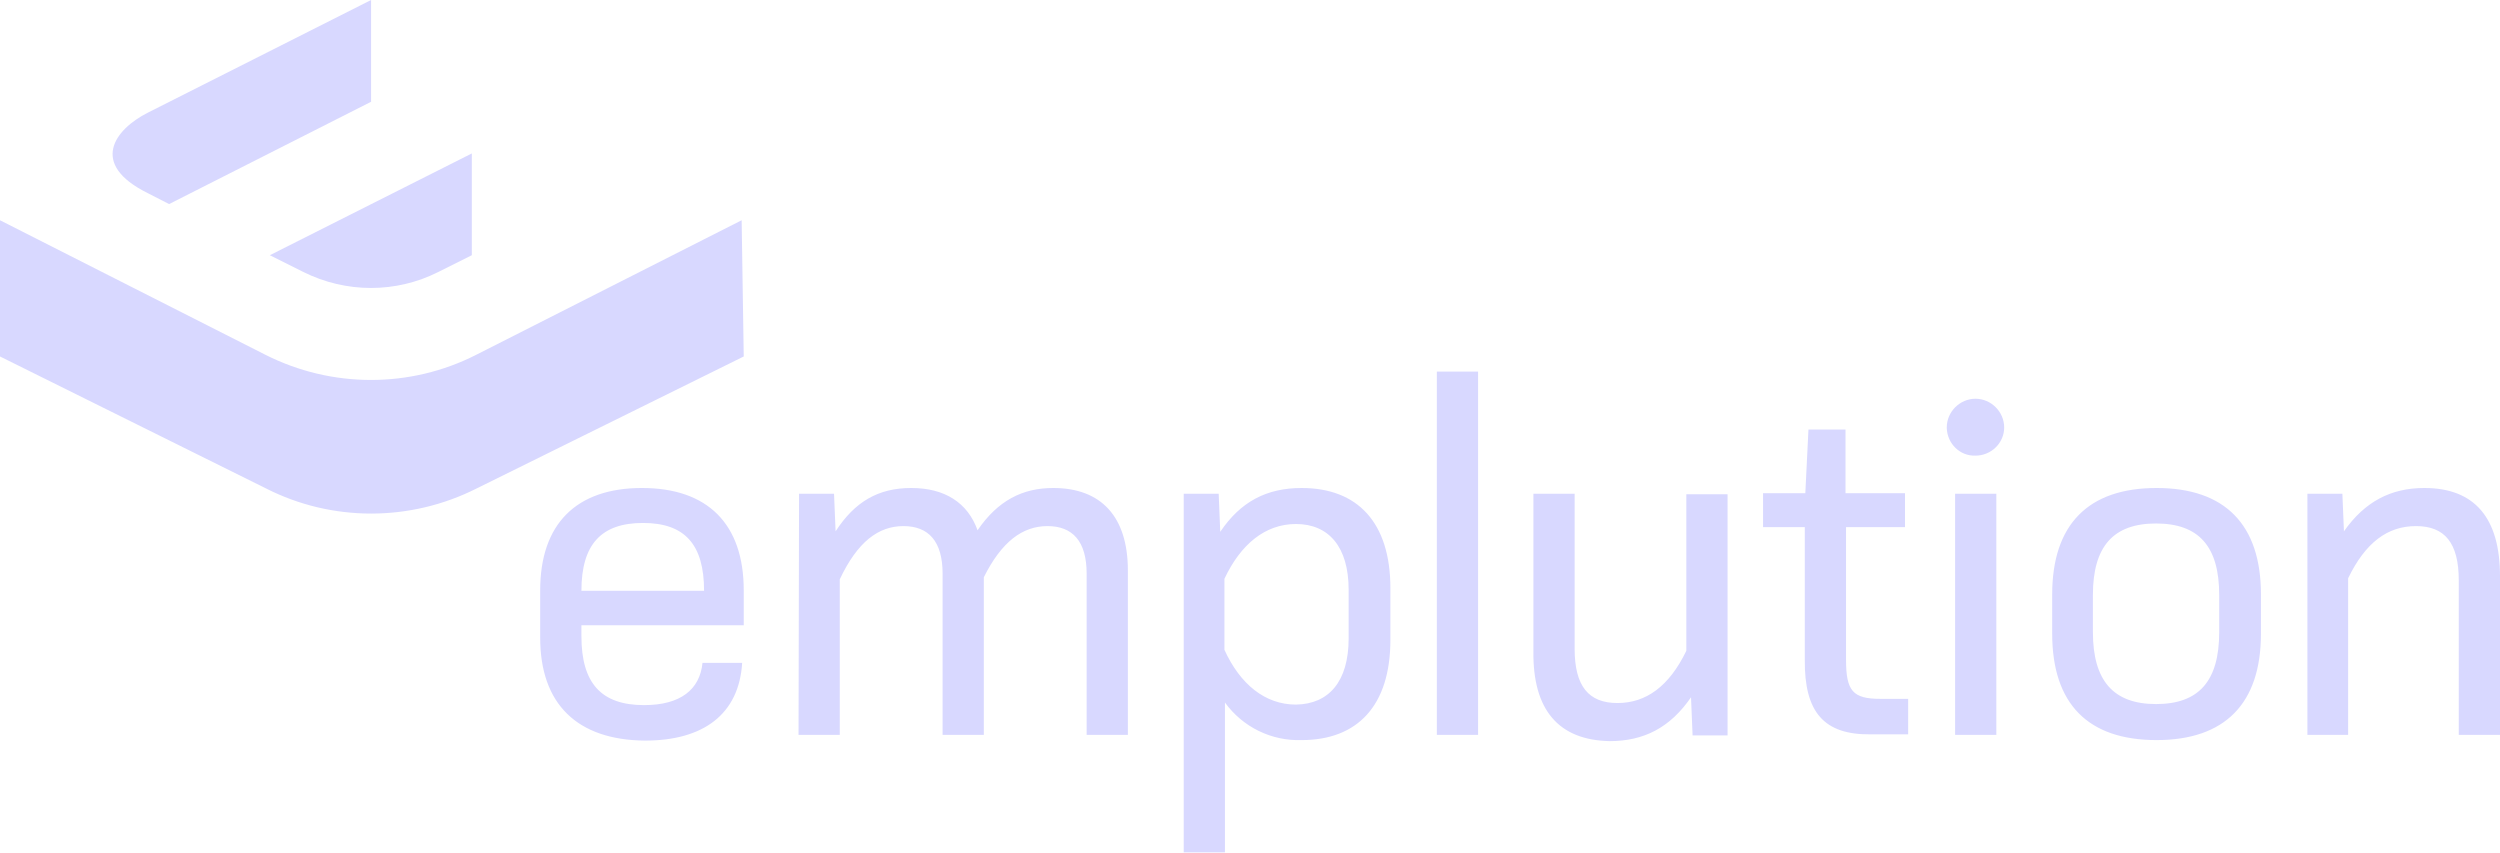 <?xml version="1.0" encoding="utf-8"?>
<!-- Generator: Adobe Illustrator 26.3.1, SVG Export Plug-In . SVG Version: 6.00 Build 0)  -->
<svg version="1.1" id="LOGO" xmlns="http://www.w3.org/2000/svg" xmlns:xlink="http://www.w3.org/1999/xlink" x="0px" y="0px"
	 viewBox="0 0 479 163.4" style="enable-background:new 0 0 479 163.4;" xml:space="preserve">
<style type="text/css">
	.st0{fill:#d8d8ff;}
</style>
<path class="st0" d="M32.4,39.1l38.7-19.6V0L28.3,21.6C22,24.8,17,31.4,28.3,37L32.4,39.1z M51.7,48.9l6.4,3.2
	c8.2,4.1,17.8,4.1,25.9,0l6.4-3.2V29.4L51.7,48.9z M142.5,68.3L91.3,93.6c-12.7,6.4-27.7,6.4-40.3,0L0,68.3V42.2L50.9,68
	c12.7,6.4,27.7,6.4,40.3,0l50.9-25.8L142.5,68.3z M103.5,122.2v-9.1c0-12.7,6.9-19.6,19.5-19.6s19.5,6.9,19.5,19.6v6.7h-31.1v2.1
	c0,9,3.8,13.2,12,13.2c7,0,10.7-3,11.2-8.1h7.6c-0.6,9.9-7.5,14.9-18.6,14.9C110.6,141.8,103.5,134.9,103.5,122.2z M134.9,113.2
	c0-8.9-3.7-13-11.7-13s-11.8,4.1-11.8,13H134.9z M153.1,94.6h6.7l0.3,7.2c3.7-5.7,8.2-8.3,14.5-8.3c6.4,0,10.8,2.8,12.7,8.1
	c3.9-5.7,8.6-8.1,14.5-8.1c9.2,0,14.3,5.5,14.3,15.8v31.5h-7.9v-30.9c0-6.2-2.7-9.1-7.5-9.1s-8.8,3-12.2,9.8v30.2h-7.9v-30.9
	c0-6.2-2.7-9.1-7.5-9.1s-8.8,3-12.2,10.2v29.8H153L153.1,94.6L153.1,94.6z M226.8,94.6h6.7l0.3,7.3c3.9-5.8,8.9-8.4,15.6-8.4
	c10.7,0,17,6.6,17,19.2v9.9c0,12.6-6.3,19.2-17,19.2c-5.8,0.2-11.3-2.5-14.7-7.2v28.7h-7.9L226.8,94.6z M258.4,122.3V113
	c0-8.2-3.8-12.6-10.1-12.6c-5.9,0-10.6,3.9-13.7,10.5v13.6c3,6.6,7.8,10.5,13.7,10.5C254.6,134.9,258.4,130.6,258.4,122.3
	L258.4,122.3z M275.3,71.2h7.9v69.6h-7.9V71.2z M293.8,124.9V94.6h7.9v29.7c0,7.2,2.7,10.4,8.2,10.4s9.9-3.2,13.2-10v-30h7.9v46.2
	h-6.7l-0.3-7.3c-4,5.8-9,8.4-15.6,8.4C298.6,141.8,293.7,136,293.8,124.9L293.8,124.9z M345.8,126.4V101h-8v-6.5h8.1l0.6-12.2h7.1
	v12.2H365v6.5h-11.3v25.4c0,6,1.3,7.5,6.6,7.5h5.3v6.8h-7.2C349.5,140.8,345.7,136.5,345.8,126.4L345.8,126.4z M374.6,94.6h7.9v46.2
	h-7.9V94.6z M378.5,76.4c3,0,5.5,2.5,5.5,5.5s-2.5,5.4-5.5,5.4c-3,0.1-5.4-2.3-5.5-5.3v-0.1C373,78.9,375.5,76.4,378.5,76.4
	L378.5,76.4L378.5,76.4z M393.2,121.4v-7.5c0-13.4,6.9-20.4,20-20.4s20,7,20,20.4v7.5c0,13.4-6.9,20.4-20,20.4
	S393.2,134.9,393.2,121.4L393.2,121.4z M425.2,121.1V114c0-9.3-3.9-13.7-12.1-13.7S401,104.7,401,114v7.1c0,9.3,3.9,13.8,12.1,13.8
	S425.2,130.5,425.2,121.1L425.2,121.1z M442.1,94.6h6.7l0.3,7.2c4-5.7,9-8.3,15.4-8.3c9.7,0,14.5,5.8,14.5,16.9v30.4h-7.9v-29.6
	c0-7.2-2.7-10.4-8.2-10.4s-9.7,3.2-13,10v30h-7.8V94.6z"/>
</svg>
